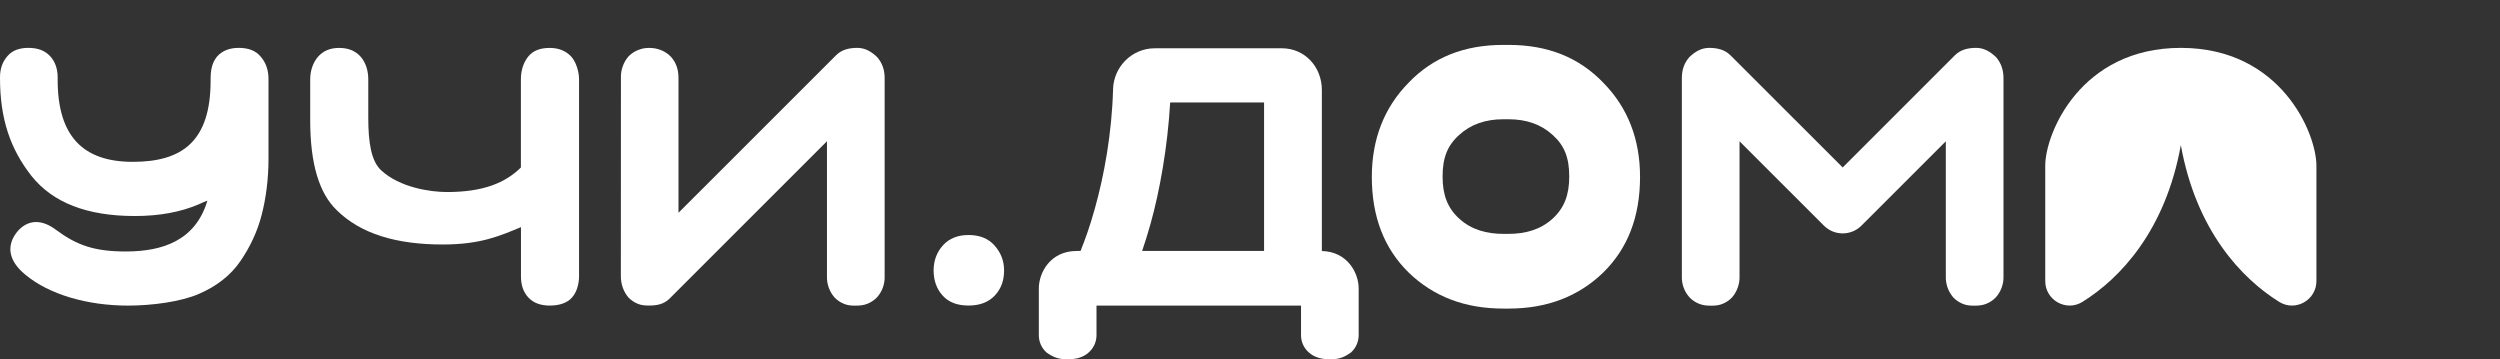 <?xml version="1.0" encoding="UTF-8"?> <svg xmlns="http://www.w3.org/2000/svg" width="167" height="24" viewBox="0 0 167 24" fill="none"><rect x="0" y="0" width="167" height="24" fill="#333333" stroke="none"/> <g clip-path="url(#clip0)"> <path d="M154.737 11.069C154.737 8.905 152.373 3.198 145.68 3.198C138.986 3.198 136.622 8.905 136.622 11.069V18.773C136.622 20.047 138.02 20.84 139.103 20.168C141.617 18.606 144.65 15.415 145.68 9.693C146.71 15.415 149.742 18.606 152.256 20.168C153.337 20.84 154.737 20.047 154.737 18.773V11.069Z" fill="white"></path> <path d="M100.779 3H100.414C97.811 3 95.715 3.829 94.085 5.535C92.456 7.195 91.638 9.304 91.638 11.817C91.638 14.464 92.453 16.595 94.105 18.212C95.756 19.805 97.852 20.613 100.414 20.613H100.779C103.341 20.613 105.439 19.805 107.088 18.212C108.74 16.597 109.555 14.466 109.555 11.817C109.555 9.304 108.74 7.195 107.108 5.535C105.478 3.829 103.379 3 100.779 3ZM103.7 14.619C102.892 15.348 101.879 15.623 100.753 15.623H100.438C99.312 15.623 98.299 15.35 97.491 14.619C96.683 13.891 96.365 13.002 96.365 11.793C96.365 10.541 96.686 9.72 97.472 9.015C98.241 8.308 99.236 7.966 100.418 7.966H100.772C101.955 7.966 102.949 8.308 103.719 9.015C104.507 9.722 104.825 10.541 104.825 11.793C104.825 13.002 104.505 13.891 103.7 14.619Z" fill="white"></path> <path d="M41.966 3.788C41.631 4.187 41.457 4.701 41.478 5.222L41.473 18.446C41.473 18.962 41.638 19.464 41.968 19.858C42.147 20.049 42.365 20.199 42.609 20.295C42.852 20.393 43.051 20.41 43.368 20.41C43.901 20.41 44.322 20.314 44.683 19.989L55.241 9.435V18.444C55.222 18.96 55.399 19.464 55.733 19.855C55.913 20.047 56.13 20.197 56.374 20.295C56.615 20.393 56.819 20.417 57.139 20.417C57.459 20.417 57.693 20.39 57.939 20.293C58.185 20.195 58.405 20.047 58.589 19.855C58.934 19.468 59.115 18.962 59.094 18.444V5.222C59.096 4.66 58.931 4.194 58.585 3.805C58.221 3.463 57.81 3.198 57.268 3.198C56.725 3.198 56.226 3.315 55.853 3.688L45.323 14.213V5.222C45.323 4.636 45.168 4.197 44.831 3.805C44.647 3.609 44.422 3.456 44.174 3.356C43.925 3.256 43.686 3.201 43.361 3.201C43.036 3.201 42.845 3.256 42.604 3.351C42.362 3.447 42.145 3.597 41.966 3.788Z" fill="white"></path> <path d="M112.853 19.858C113.037 20.049 113.256 20.199 113.503 20.295C113.749 20.393 113.983 20.419 114.303 20.419C114.623 20.419 114.827 20.395 115.068 20.297C115.312 20.199 115.529 20.051 115.708 19.858C116.043 19.466 116.22 18.962 116.201 18.446V9.438L121.838 15.073C122.529 15.763 123.652 15.763 124.343 15.073L129.981 9.438V18.446C129.961 18.962 130.136 19.466 130.47 19.858C130.65 20.051 130.87 20.199 131.111 20.297C131.355 20.395 131.558 20.419 131.878 20.419C132.196 20.419 132.432 20.393 132.679 20.295C132.922 20.199 133.145 20.049 133.326 19.858C133.67 19.471 133.852 18.964 133.833 18.446V5.222C133.833 4.66 133.668 4.194 133.324 3.805C132.961 3.466 132.55 3.198 132.007 3.198C131.462 3.198 130.963 3.318 130.592 3.688L123.091 11.186L115.589 3.688C115.216 3.318 114.717 3.198 114.174 3.198C113.632 3.198 113.218 3.466 112.857 3.805C112.511 4.194 112.346 4.66 112.348 5.222V18.446C112.329 18.964 112.508 19.471 112.853 19.858Z" fill="white"></path> <path d="M64.698 15.699C63.988 15.699 63.409 15.921 62.986 16.392C62.587 16.838 62.365 17.397 62.365 18.066C62.365 18.735 62.566 19.294 62.965 19.741C63.364 20.188 63.942 20.41 64.698 20.41C65.453 20.41 66.031 20.188 66.452 19.741C66.875 19.294 67.073 18.735 67.073 18.066C67.073 17.419 66.851 16.86 66.428 16.392C66.01 15.924 65.431 15.699 64.698 15.699Z" fill="white"></path> <path d="M21.243 3.791C20.904 4.178 20.722 4.737 20.722 5.284V8.048C20.722 10.916 21.31 12.897 22.488 14.034C24.097 15.627 26.489 16.332 29.57 16.332C32.105 16.332 33.374 15.763 34.801 15.173V18.472C34.801 19.041 34.956 19.512 35.296 19.875C35.635 20.238 36.115 20.412 36.727 20.412C37.36 20.412 37.891 20.24 38.206 19.875C38.546 19.512 38.68 18.912 38.68 18.472V5.284C38.68 4.806 38.488 4.132 38.147 3.769C37.807 3.406 37.332 3.201 36.72 3.201C36.087 3.201 35.611 3.382 35.293 3.769C34.975 4.156 34.796 4.694 34.796 5.284V11.189C33.754 12.214 32.284 12.828 29.861 12.828C28.752 12.828 26.699 12.531 25.454 11.37C24.797 10.757 24.601 9.529 24.601 7.845V5.284C24.601 4.737 24.434 4.178 24.095 3.791C23.755 3.404 23.275 3.201 22.665 3.201C22.053 3.198 21.583 3.404 21.243 3.791Z" fill="white"></path> <path d="M0.497 3.75C0.16 4.132 0 4.598 0 5.171V5.193C0 7.971 0.7 9.966 2.101 11.75C3.523 13.537 5.812 14.43 9.01 14.43C10.654 14.43 12.076 14.163 13.275 13.649C13.409 13.582 13.72 13.449 13.854 13.403C13.053 16.105 10.809 16.774 8.522 16.798C6.211 16.819 5.057 16.329 3.702 15.324C2.548 14.476 1.635 14.832 1.08 15.57C0.435 16.442 0.569 17.424 1.68 18.338C3.279 19.679 5.855 20.414 8.544 20.414C10.188 20.414 12.1 20.149 13.278 19.636C14.478 19.122 15.412 18.386 16.055 17.448C16.7 16.509 17.188 15.482 17.477 14.366C17.766 13.25 17.936 11.972 17.936 10.589V5.284C17.936 4.682 17.766 4.182 17.41 3.779C17.078 3.377 16.588 3.198 15.943 3.198C15.321 3.198 14.831 3.399 14.499 3.779C14.167 4.18 14.069 4.672 14.069 5.274V5.386C14.069 9.428 12.181 10.811 8.871 10.811C5.561 10.811 3.852 9.115 3.852 5.341V5.171C3.852 4.598 3.683 4.111 3.346 3.75C2.987 3.368 2.521 3.198 1.888 3.198C1.3 3.198 0.813 3.368 0.497 3.75Z" fill="white"></path> <path d="M90.254 23.539C90.587 23.231 90.771 22.794 90.759 22.342V19.263C90.759 18.245 90.02 16.81 88.3 16.767V6.01C88.3 4.472 87.167 3.225 85.628 3.225H77.149C75.595 3.225 74.391 4.476 74.353 5.957C74.271 8.934 73.757 11.705 73.141 13.915C72.821 15.066 72.481 16.026 72.18 16.764C72.085 16.764 71.999 16.764 71.927 16.764C70.146 16.764 69.394 18.233 69.394 19.263V22.342C69.379 22.796 69.563 23.231 69.898 23.539C70.366 23.871 70.708 24 71.313 24C71.917 24 72.371 23.864 72.73 23.539C73.072 23.236 73.26 22.799 73.246 22.342V20.415H86.909V22.342C86.894 22.799 87.083 23.238 87.425 23.539C87.783 23.864 88.249 24 88.856 24C89.463 24 89.784 23.871 90.254 23.539ZM84.44 6.844V16.762C81.981 16.762 78.85 16.762 76.295 16.762C76.489 16.196 76.678 15.589 76.857 14.949C77.474 12.742 77.999 9.791 78.167 6.844H84.44Z" fill="white"></path> </g> <defs> <clipPath id="clip0"> <rect width="154.737" height="21" fill="white" transform="translate(0 3)"></rect> </clipPath> </defs> </svg> 